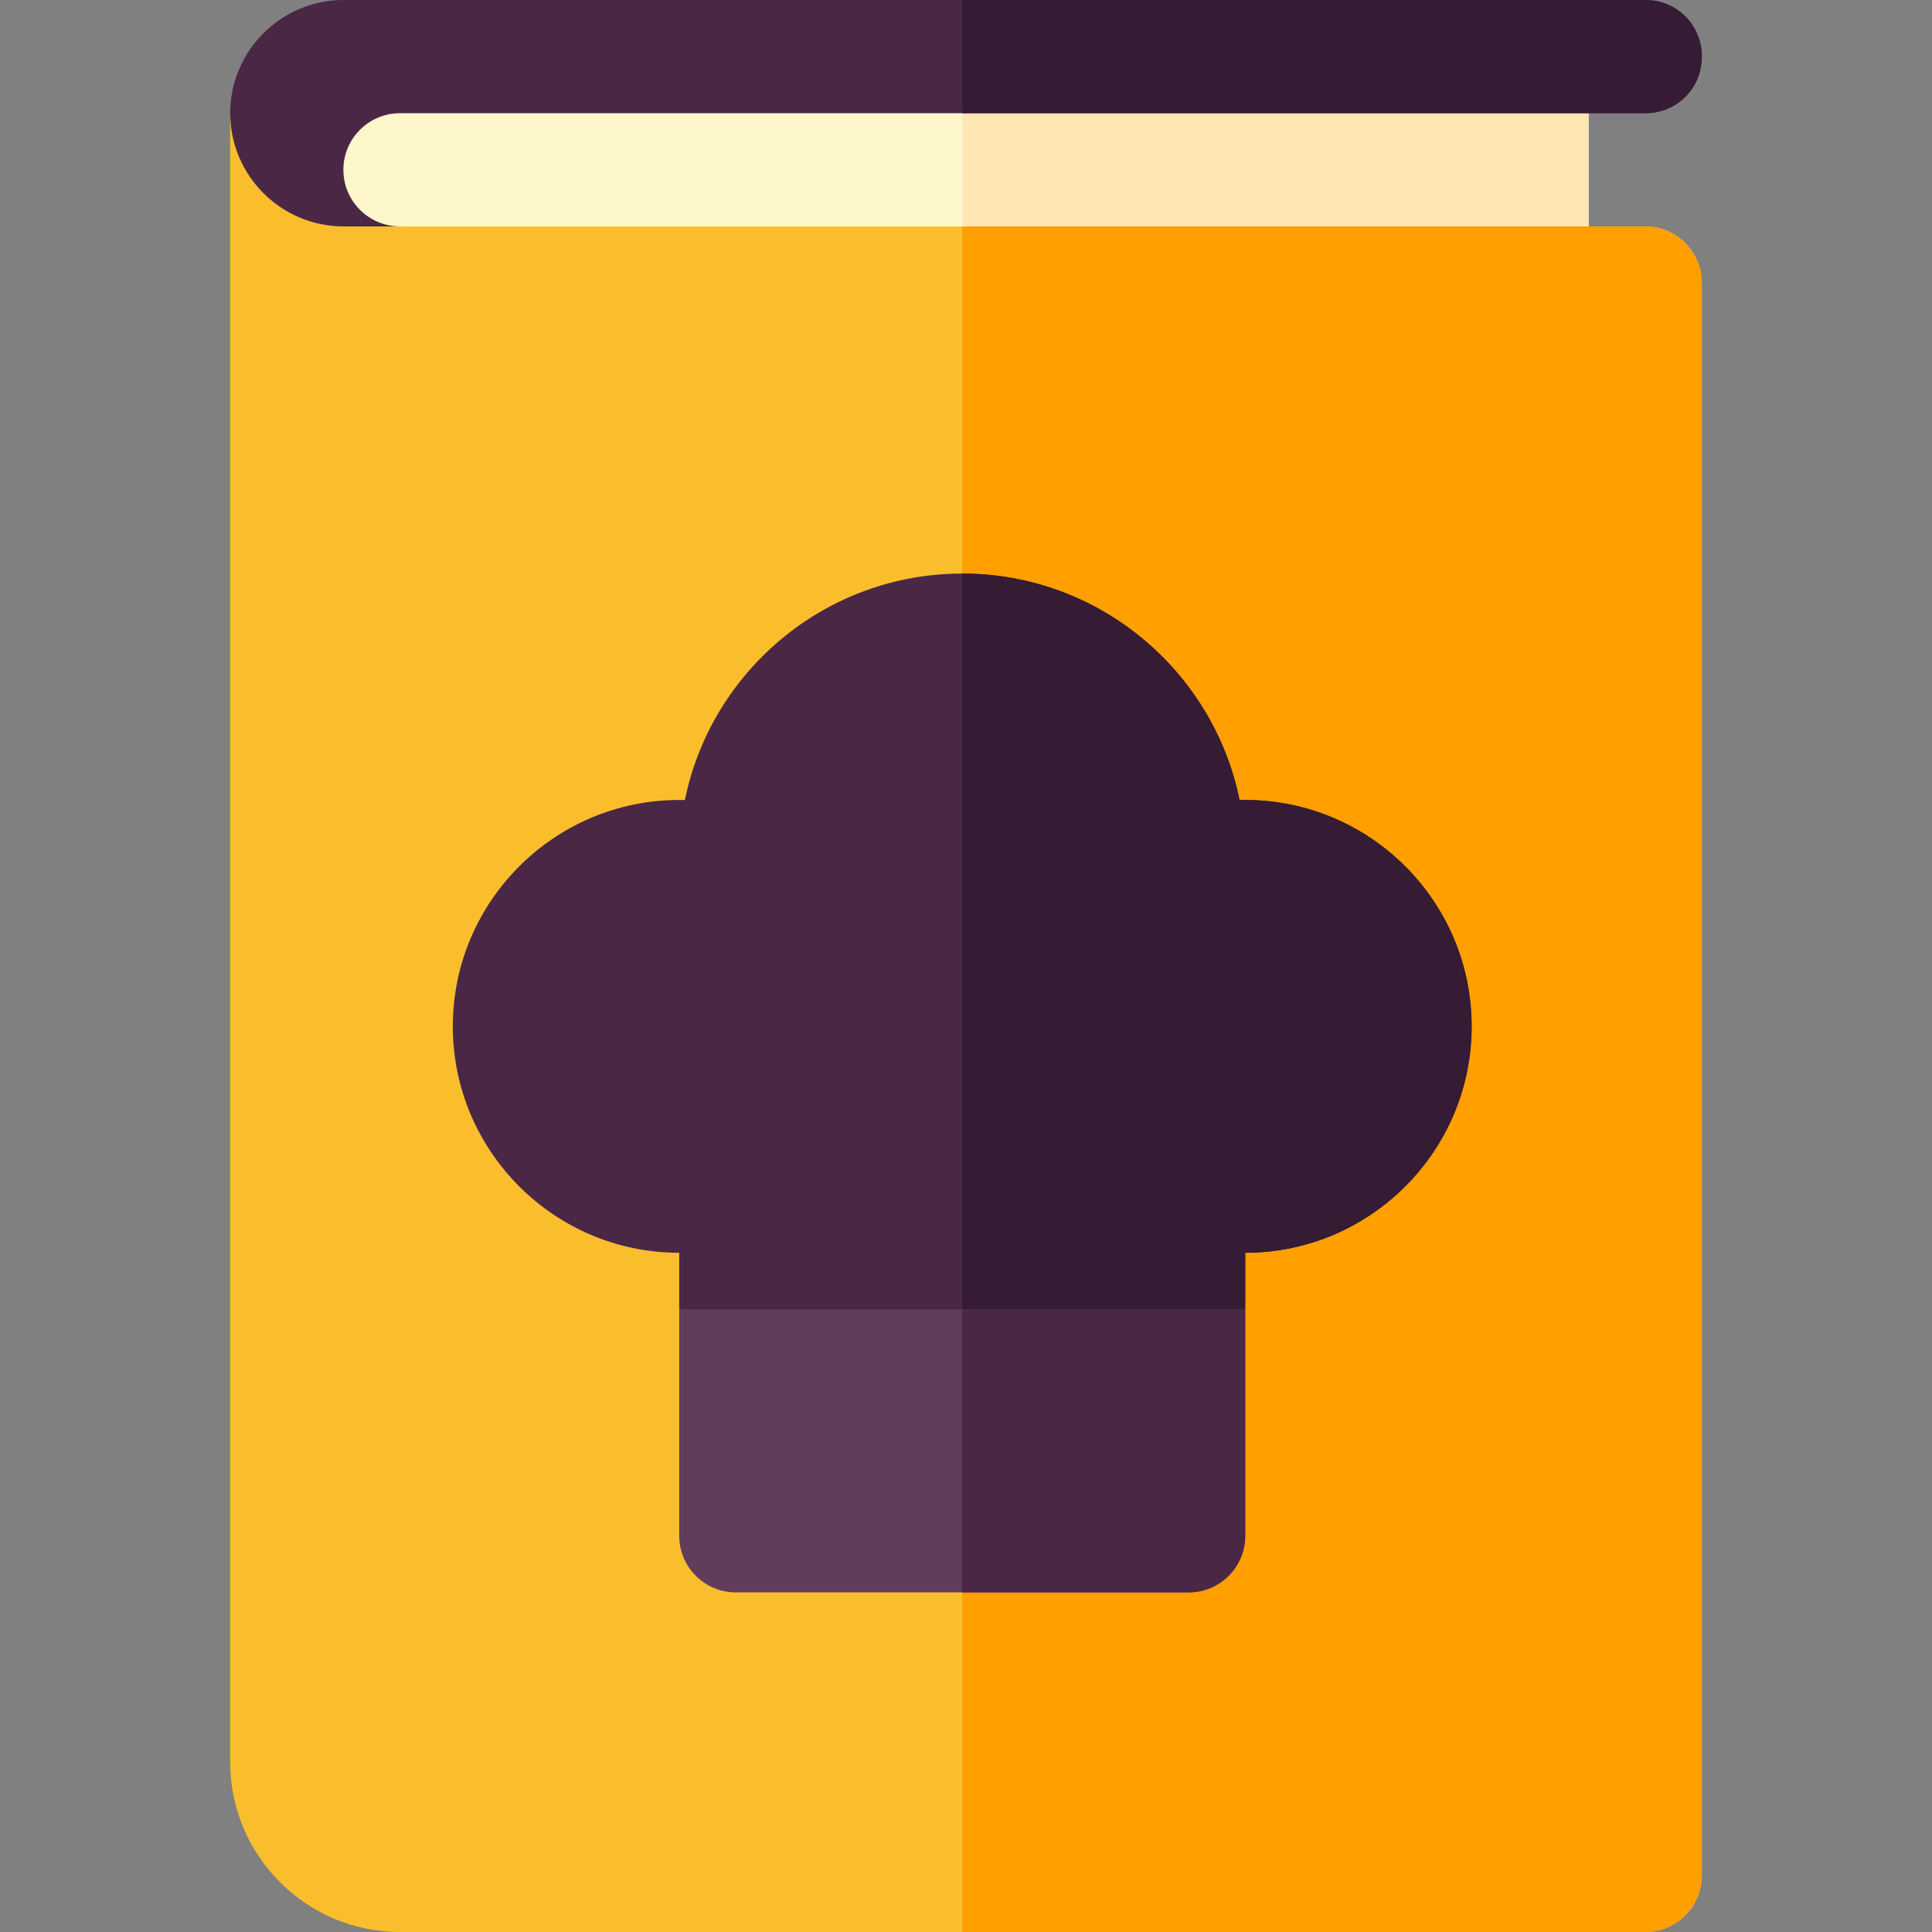 <svg id="Capa_1" enable-background="new 0 0 512 512" height="512" viewBox="0 0 512 512" width="512" xmlns="http://www.w3.org/2000/svg"><rect x="0" y="0" width="512" height="512" fill="#808080" stroke="none"/><g><path d="m76 15h345v60h-345z" fill="#fff7cc"/><path d="m255 15h166v60h-166z" fill="#ffe6b3"/><path d="m451 15c0 8.4-6.6 15-15 15h-330c-8.28 0-15 6.72-15 15s6.72 15 15 15l-15 30c-16.5 0-30-43.5-30-60s13.5-30 30-30h345c8.4 0 15 6.6 15 15z" fill="#4b2746"/><path d="m451 15c0 8.4-6.6 15-15 15h-181v-30h181c8.4 0 15 6.6 15 15z" fill="#351b33"/><path d="m451 75v422c0 8.29-6.71 15-15 15h-330c-24.81 0-45-20.19-45-45v-437c0 16.5 13.5 30 30 30h345c8.29 0 15 6.71 15 15z" fill="#fabe2c"/><path d="m451 75v422c0 8.29-6.71 15-15 15h-181v-452h181c8.29 0 15 6.71 15 15z" fill="#ff9f00"/><path d="m390 272c0 33.08-26.92 60-60 60v15l-75 15.33-75-15.33v-15c-33.08 0-60-26.92-60-60s26.92-60 60-60c.5 0 1 .01 1.5.02 6.96-34.2 37.27-60.02 73.5-60.02s66.54 25.82 73.5 60.02c.5-.01 1-.02 1.5-.02 33.08 0 60 26.92 60 60z" fill="#4b2746"/><path d="m390 272c0 33.08-26.92 60-60 60v15l-75 15.33v-210.33c36.23 0 66.54 25.82 73.5 60.02.5-.01 1-.02 1.5-.02 33.08 0 60 26.92 60 60z" fill="#351b33"/><path d="m330 347v60c0 8.28-6.72 15-15 15h-120c-8.28 0-15-6.72-15-15v-60z" fill="#613d5c"/><path d="m330 347v60c0 8.28-6.72 15-15 15h-60v-75z" fill="#4b2746"/></g></svg>